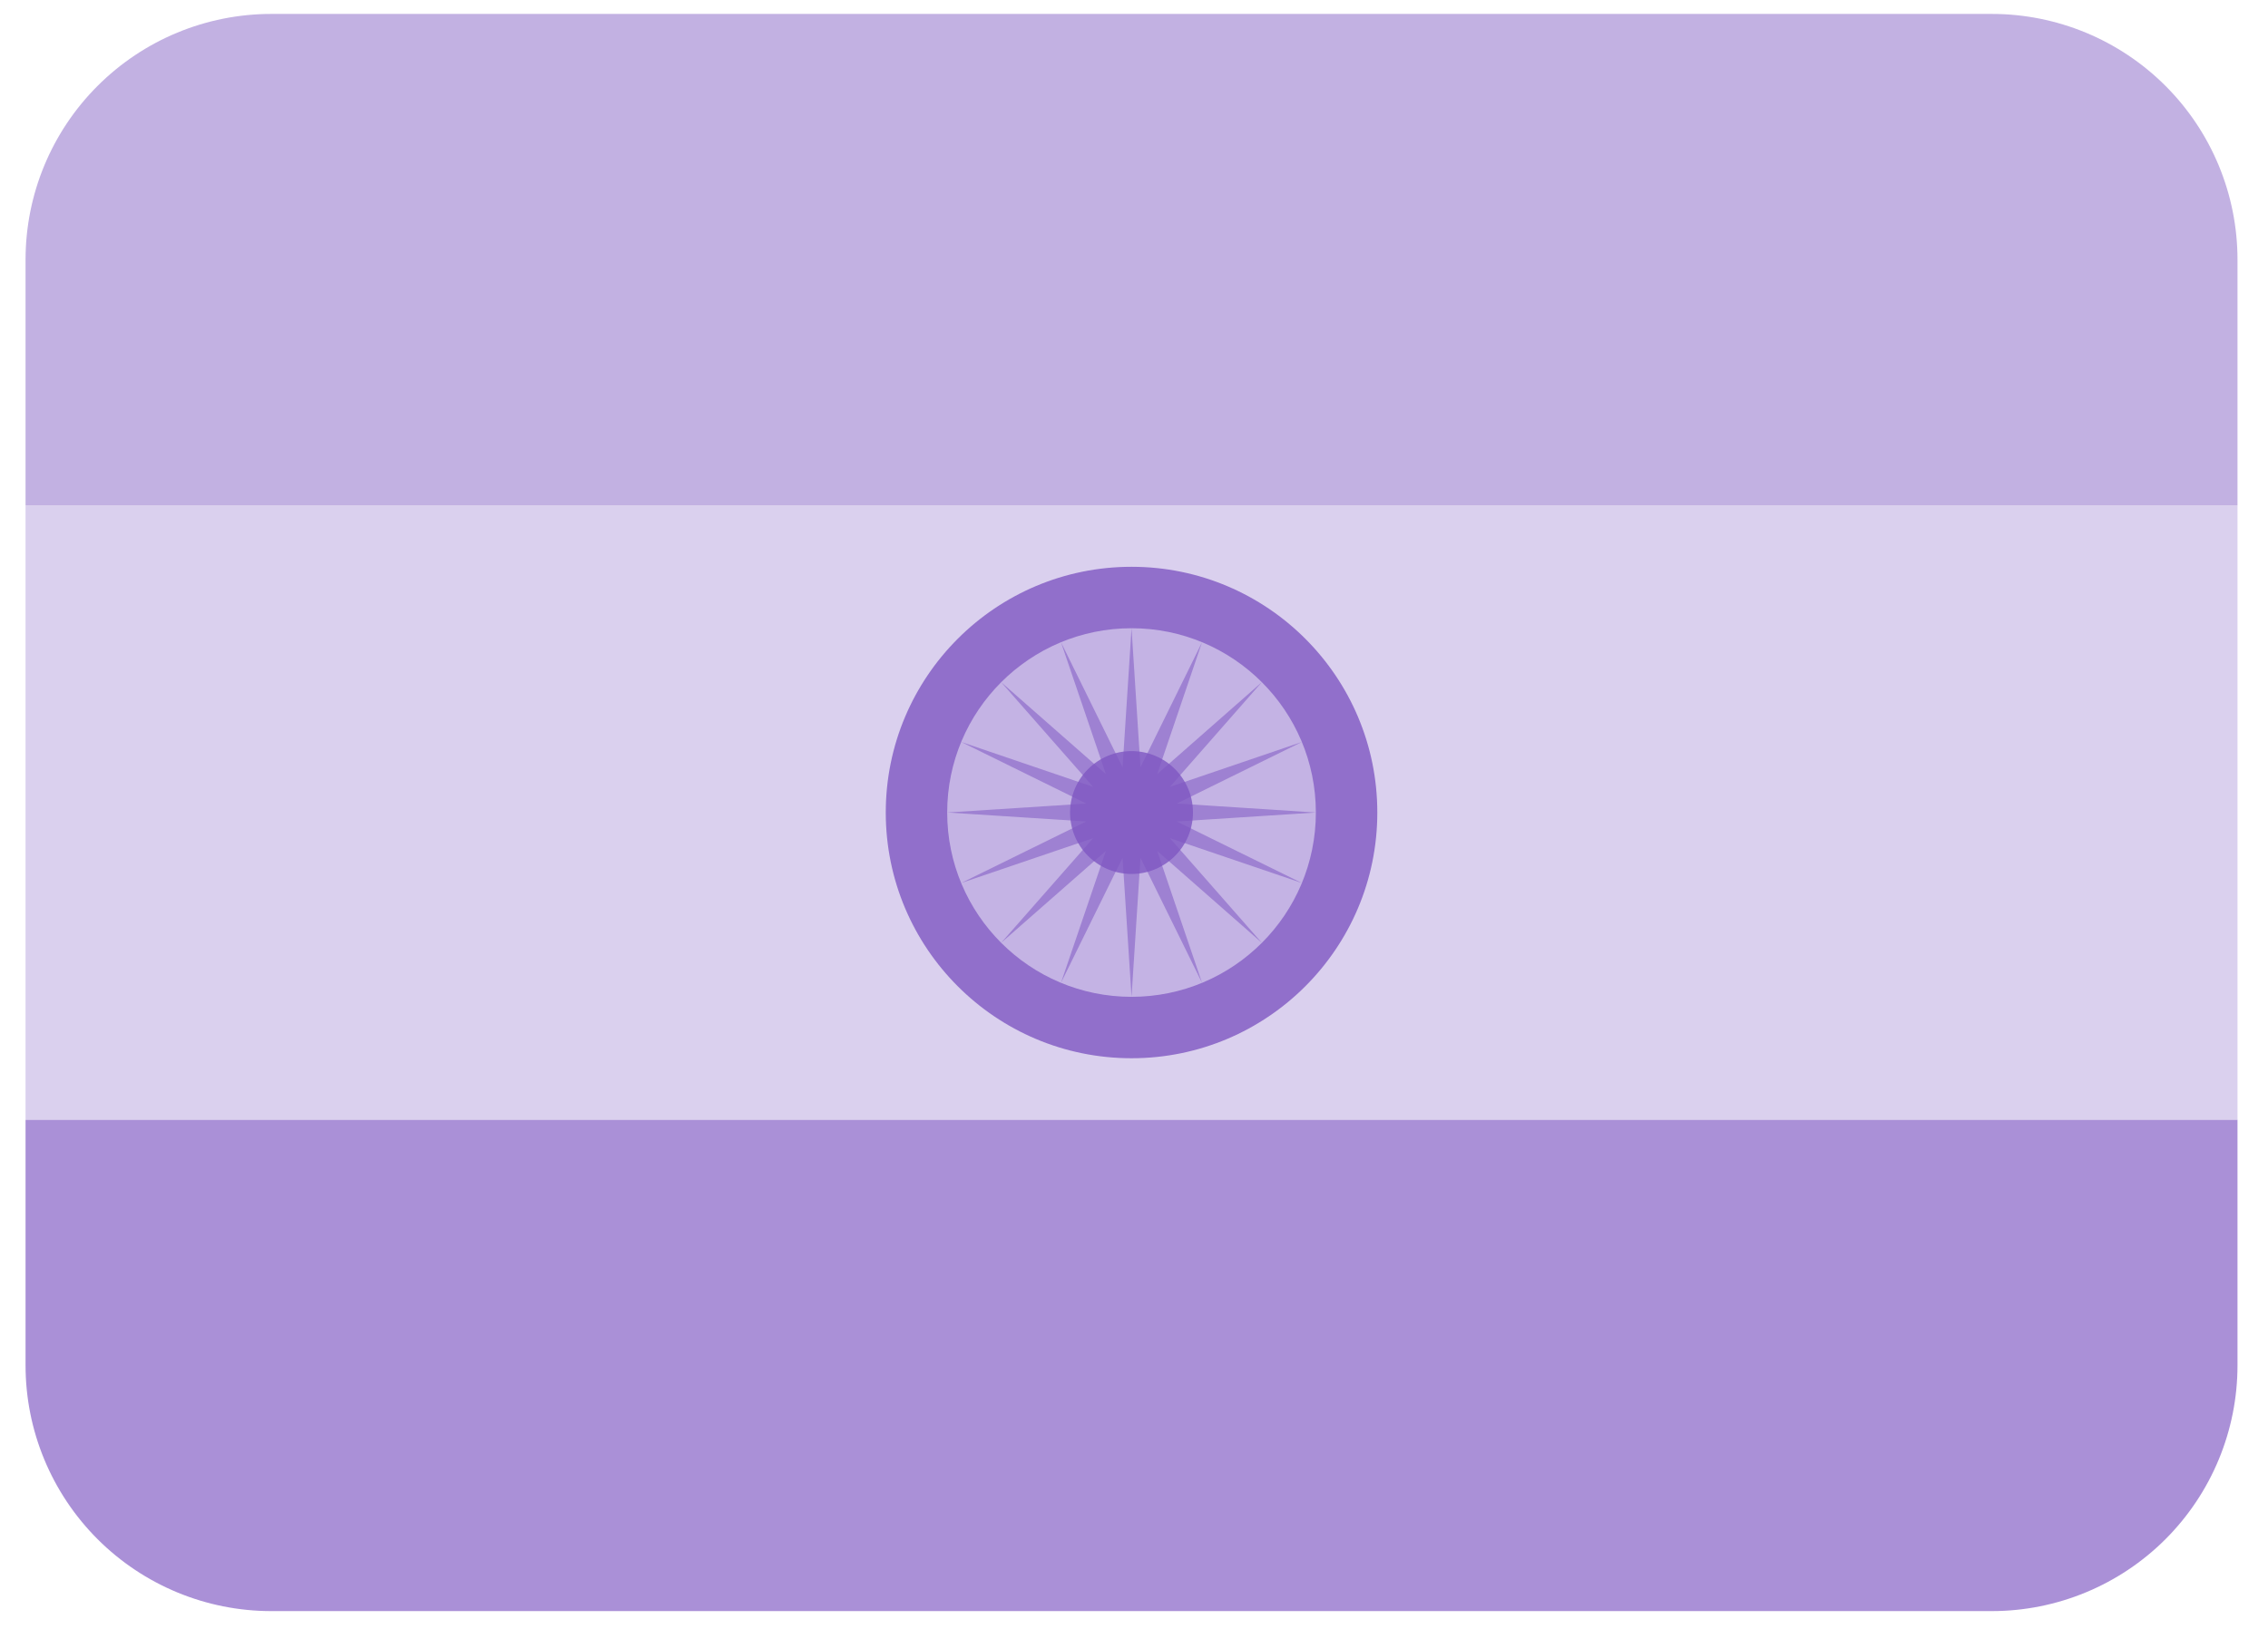 <svg xmlns="http://www.w3.org/2000/svg" width="71" height="51" fill="none" viewBox="0 0 71 51"><path fill="#9575CD" fill-opacity=".8" d="M0.8 42.752C0.8 44.793 1.611 46.75 3.054 48.193C4.497 49.636 6.454 50.446 8.494 50.446H62.351C64.392 50.446 66.349 49.636 67.792 48.193C69.234 46.75 70.045 44.793 70.045 42.752V35.059H0.8V42.752Z"/><path fill="#D1C4E9" fill-opacity=".8" d="M0.8 15.824H70.045V35.059H0.8V15.824Z"/><path fill="#B39DDB" fill-opacity=".8" d="M70.045 15.824V8.13C70.045 6.089 69.234 4.132 67.792 2.69C66.349 1.247 64.392 0.436 62.351 0.436H8.494C6.454 0.436 4.497 1.247 3.054 2.69C1.611 4.132 0.8 6.089 0.8 8.13L0.8 15.824H70.045Z"/><path fill="#7E57C2" fill-opacity=".8" d="M35.423 33.135C39.672 33.135 43.117 29.69 43.117 25.441C43.117 21.192 39.672 17.747 35.423 17.747C31.174 17.747 27.729 21.192 27.729 25.441C27.729 29.69 31.174 33.135 35.423 33.135Z"/><path fill="#D1C4E9" fill-opacity=".8" d="M35.423 31.212C38.61 31.212 41.193 28.628 41.193 25.441C41.193 22.254 38.61 19.671 35.423 19.671C32.236 19.671 29.652 22.254 29.652 25.441C29.652 28.628 32.236 31.212 35.423 31.212Z"/><path fill="#9575CD" fill-opacity=".8" d="M35.423 19.671L35.703 24.026L37.629 20.111L36.225 24.241L39.502 21.36L36.623 24.639L40.753 23.233L36.838 25.16L41.193 25.441L36.838 25.722L40.753 27.647L36.623 26.243L39.502 29.521L36.225 26.642L37.629 30.771L35.703 26.857L35.423 31.212L35.142 26.857L33.215 30.771L34.621 26.642L31.341 29.521L34.222 26.243L30.093 27.647L34.007 25.722L29.652 25.441L34.007 25.16L30.093 23.233L34.222 24.639L31.341 21.36L34.621 24.241L33.215 20.111L35.142 24.026L35.423 19.671Z"/><path fill="#7E57C2" fill-opacity=".8" d="M35.423 27.365C36.485 27.365 37.346 26.503 37.346 25.441C37.346 24.379 36.485 23.518 35.423 23.518C34.36 23.518 33.499 24.379 33.499 25.441C33.499 26.503 34.36 27.365 35.423 27.365Z"/></svg>